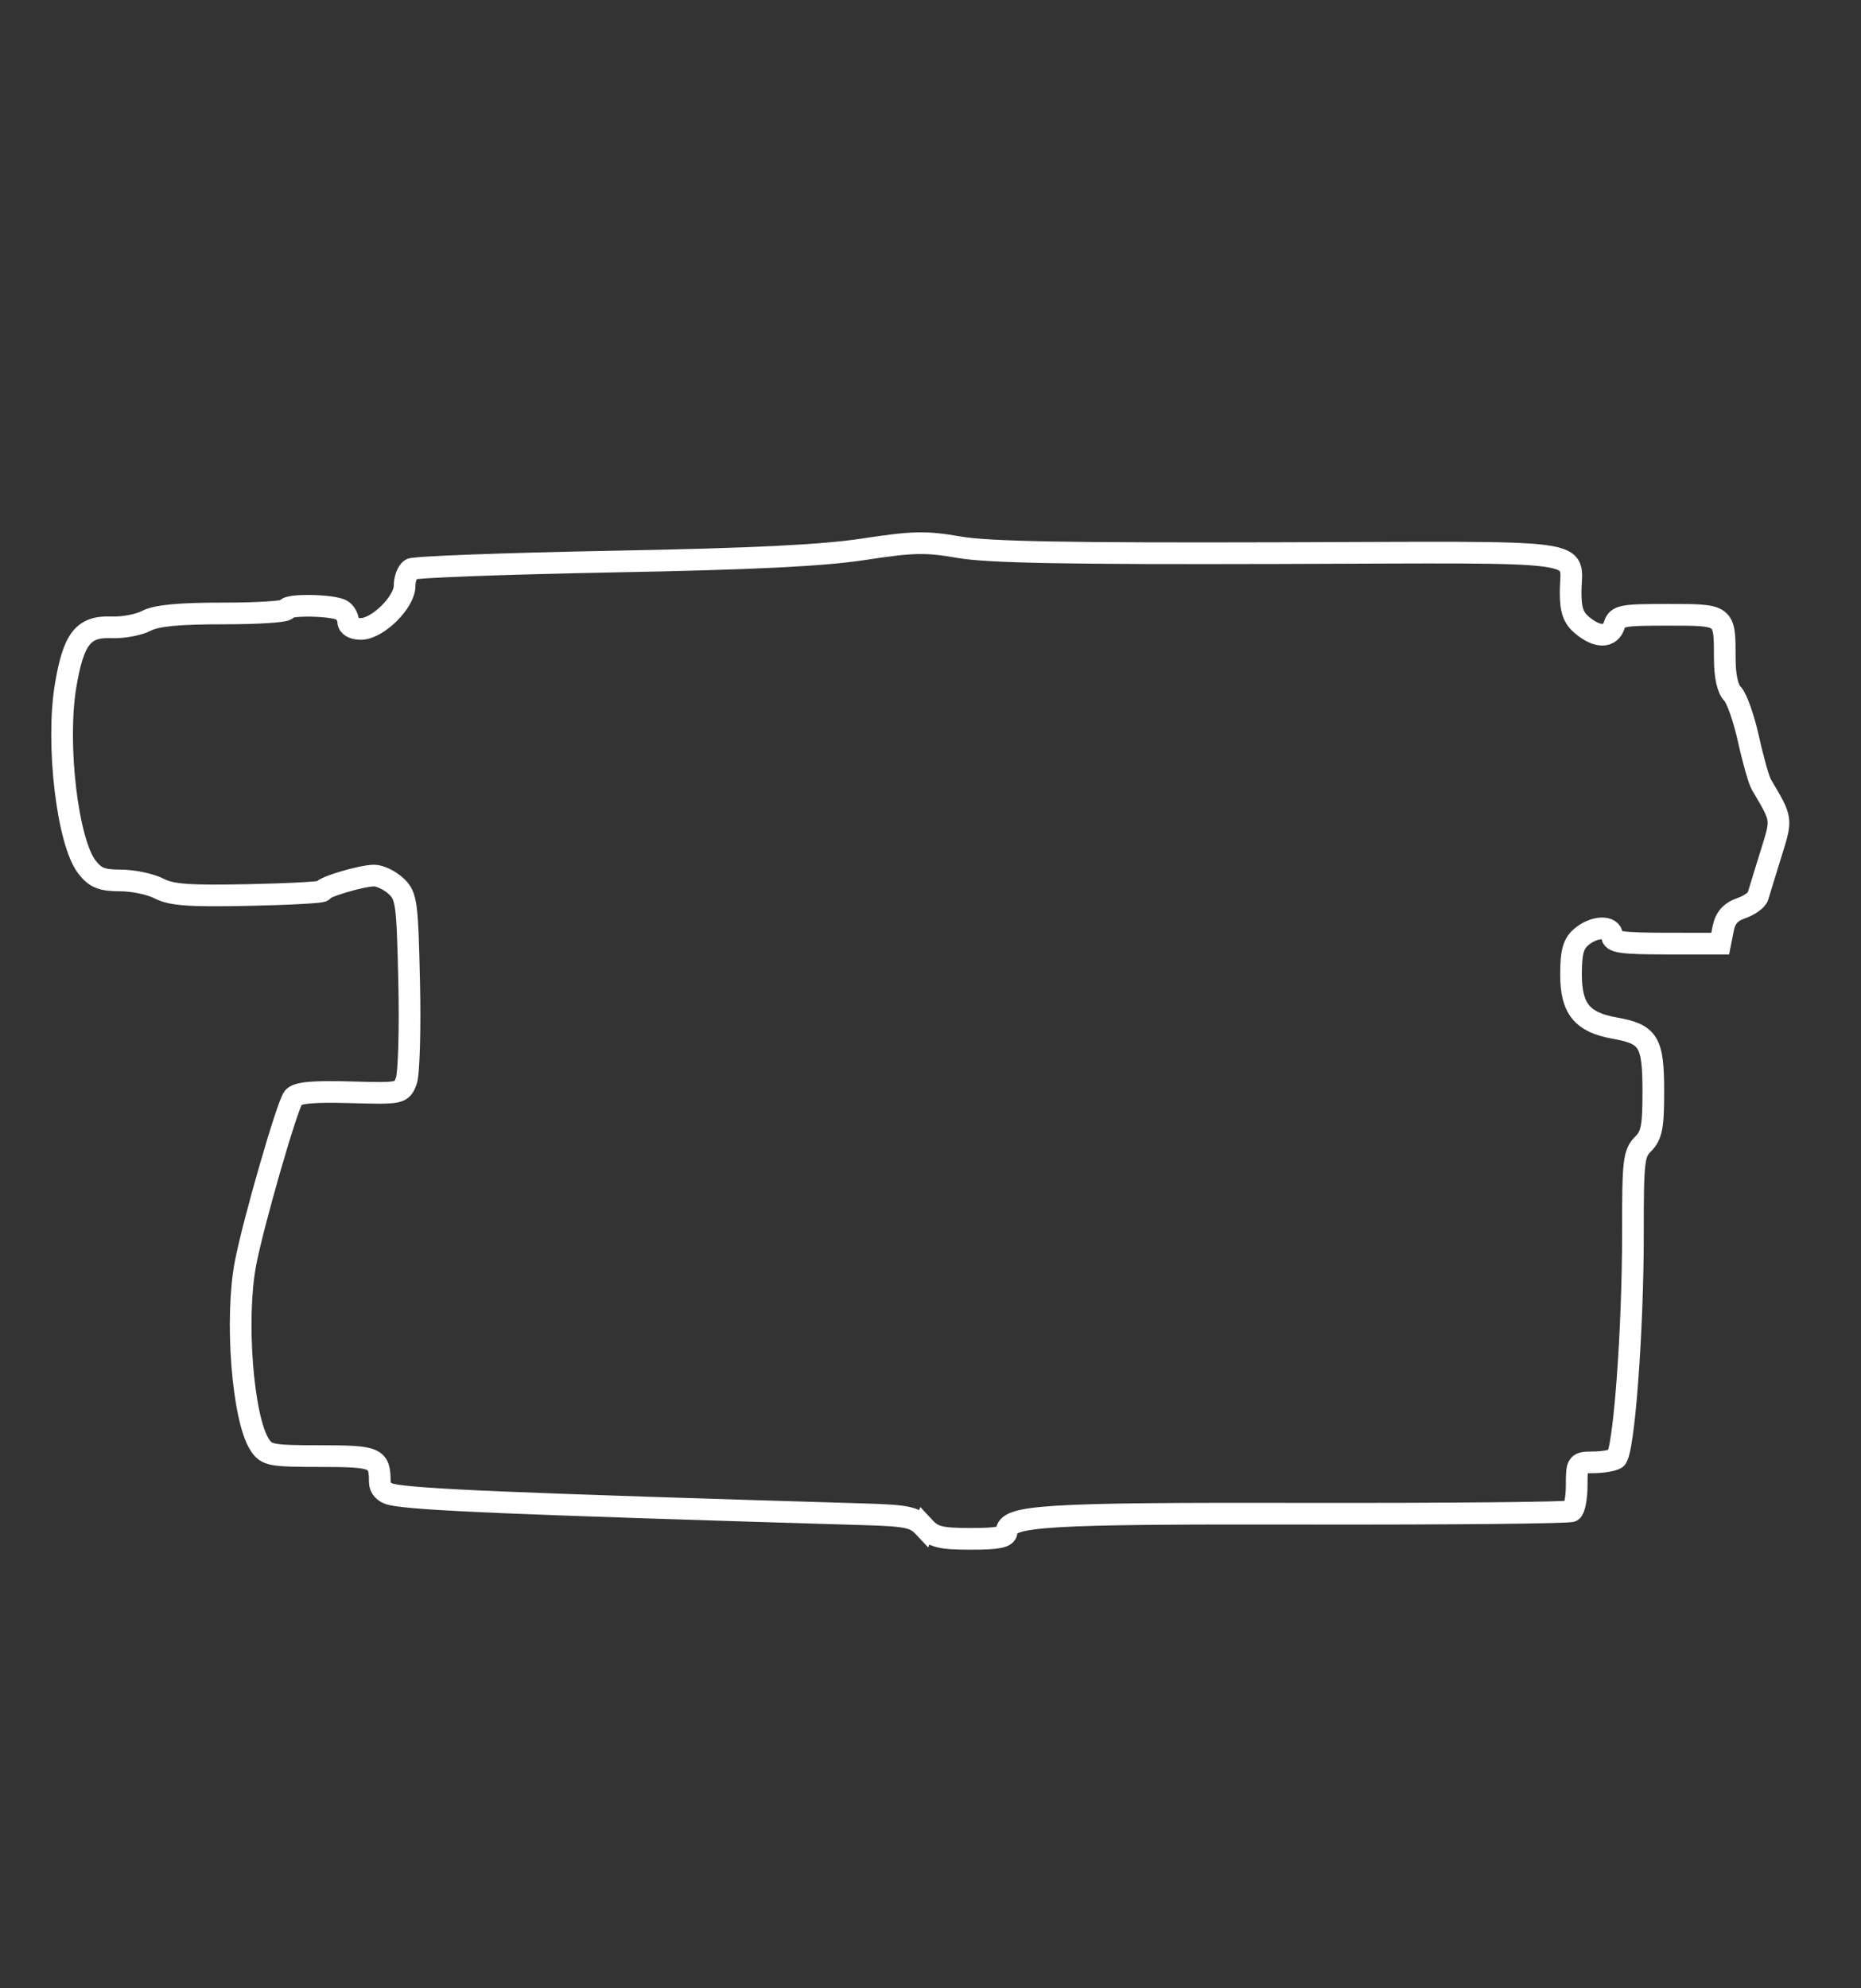 <?xml version="1.0" encoding="UTF-8" standalone="no"?>
<svg
   xmlns:dc="http://purl.org/dc/elements/1.1/"
   xmlns:cc="http://creativecommons.org/ns#"
   xmlns:rdf="http://www.w3.org/1999/02/22-rdf-syntax-ns#"
   xmlns:svg="http://www.w3.org/2000/svg"
   xmlns="http://www.w3.org/2000/svg"
   xmlns:sodipodi="http://sodipodi.sourceforge.net/DTD/sodipodi-0.dtd"
   xmlns:inkscape="http://www.inkscape.org/namespaces/inkscape"
   width="220"
   height="235"
   viewBox="0 0 58.208 62.177"
   version="1.1"
   id="svg8"
   sodipodi:docname="peq-box-flat.svg"
   inkscape:version="1.0.2-2 (e86c870879, 2021-01-15)">
  <rect x="0" y="0" width="58.208" height="62.177" fill="#333333" stroke="none"/>
  <defs
     id="defs2" />
  <sodipodi:namedview
     id="base"
     pagecolor="#000000"
     bordercolor="#666666"
     borderopacity="1.0"
     showgrid="false"
     fit-margin-top="0"
     fit-margin-left="0"
     fit-margin-right="0"
     fit-margin-bottom="0"
     units="px"
     inkscape:document-rotation="0"
     inkscape:zoom="1.5165184"
     inkscape:cx="23.548534"
     inkscape:cy="215.68647"
     inkscape:window-width="1258"
     inkscape:window-height="1198"
     inkscape:window-x="286"
     inkscape:window-y="492"
     inkscape:window-maximized="0"
     inkscape:current-layer="svg8" />
  <g
     id="layer1"
     transform="rotate(45,362.66,168.744)">
    <path
       style="fill:none;stroke:#ffffff;stroke-width:0.678;stroke-miterlimit:4;stroke-dasharray:none;stroke-opacity:1"
       d="m 41.114,319.194 c -0.437,-0.015 -0.626,0.107 -1.628,1.051 -8.047,7.58 -10.235,9.591 -10.884,10.007 -0.19,0.122 -0.396,0.115 -0.528,-0.015 -0.544,-0.543 -0.649,-0.501 -1.893,0.74 -1.098,1.096 -1.208,1.171 -1.6,1.086 -0.953,-0.205 -3.326,-2.237 -4.316,-3.694 -0.724,-1.066 -2.581,-4.43 -2.609,-4.727 -0.018,-0.194 0.297,-0.573 1.141,-1.371 1.146,-1.083 1.163,-1.11 0.992,-1.49 -0.096,-0.213 -1.048,-1.223 -2.116,-2.244 -1.819,-1.738 -1.972,-1.855 -2.422,-1.839 -0.264,0.01 -0.585,0.122 -0.714,0.25 -0.277,0.277 -0.882,1.395 -0.8,1.478 0.032,0.032 -0.665,0.81 -1.548,1.73 -1.288,1.342 -1.708,1.706 -2.126,1.838 -0.287,0.091 -0.75,0.394 -1.03,0.674 -0.411,0.41 -0.61,0.496 -1.029,0.446 -0.984,-0.117 -3.419,-2.037 -4.49,-3.539 -0.866,-1.215 -0.926,-1.706 -0.282,-2.3 0.267,-0.245 0.553,-0.662 0.635,-0.924 0.107,-0.339 0.553,-0.879 1.543,-1.868 0.766,-0.765 1.351,-1.432 1.3,-1.483 -0.115,-0.114 0.936,-1.131 1.244,-1.204 0.124,-0.029 0.3,0.02 0.39,0.11 0.098,0.098 0.276,0.052 0.444,-0.116 0.369,-0.368 0.378,-1.56 0.014,-1.923 -0.155,-0.154 -0.257,-0.383 -0.228,-0.507 0.029,-0.124 1.956,-2.2 4.28,-4.614 3.068,-3.185 4.519,-4.786 5.294,-5.84 0.926,-1.26 1.199,-1.545 2.069,-2.158 0.754,-0.531 2.546,-2.258 7.245,-6.985 7.015,-7.056 6.299,-6.512 7.277,-5.536 0.393,0.392 0.623,0.502 0.982,0.469 0.614,-0.055 0.898,-0.343 0.704,-0.716 -0.141,-0.272 -0.055,-0.399 0.962,-1.414 1.272,-1.27 1.242,-1.266 2.223,-0.287 0.388,0.387 0.731,0.607 0.948,0.607 0.187,0 0.797,0.292 1.356,0.649 0.559,0.357 1.138,0.68 1.287,0.719 1.266,0.329 1.2,0.278 1.764,1.351 0.292,0.556 0.579,1.096 0.636,1.2 0.057,0.105 0.008,0.39 -0.11,0.634 -0.152,0.314 -0.137,0.561 0.053,0.844 l 0.268,0.401 -1.197,1.194 c -0.988,0.986 -1.227,1.165 -1.367,1.024 -0.231,-0.23 -0.615,0.183 -0.656,0.705 -0.026,0.331 0.107,0.563 0.604,1.06 0.756,0.755 1.302,0.81 2.151,0.217 0.883,-0.616 1.152,-0.552 2.24,0.533 0.797,0.796 0.949,1.02 0.949,1.401 -7e-6,0.414 0.152,0.605 1.728,2.178 2.18,2.176 4.69,5.093 4.627,5.378 -0.026,0.118 -0.213,0.38 -0.415,0.584 -0.359,0.363 -0.356,0.382 0.137,0.875 0.278,0.277 0.486,0.584 0.463,0.682 -0.023,0.098 -2.637,2.763 -5.808,5.923 -5.831,5.809 -6.595,6.673 -6.23,7.039 0.113,0.113 -0.053,0.357 -0.639,0.942 -0.675,0.673 -0.865,0.787 -1.286,0.772 z"
       id="path2604" />
  </g>
</svg>
